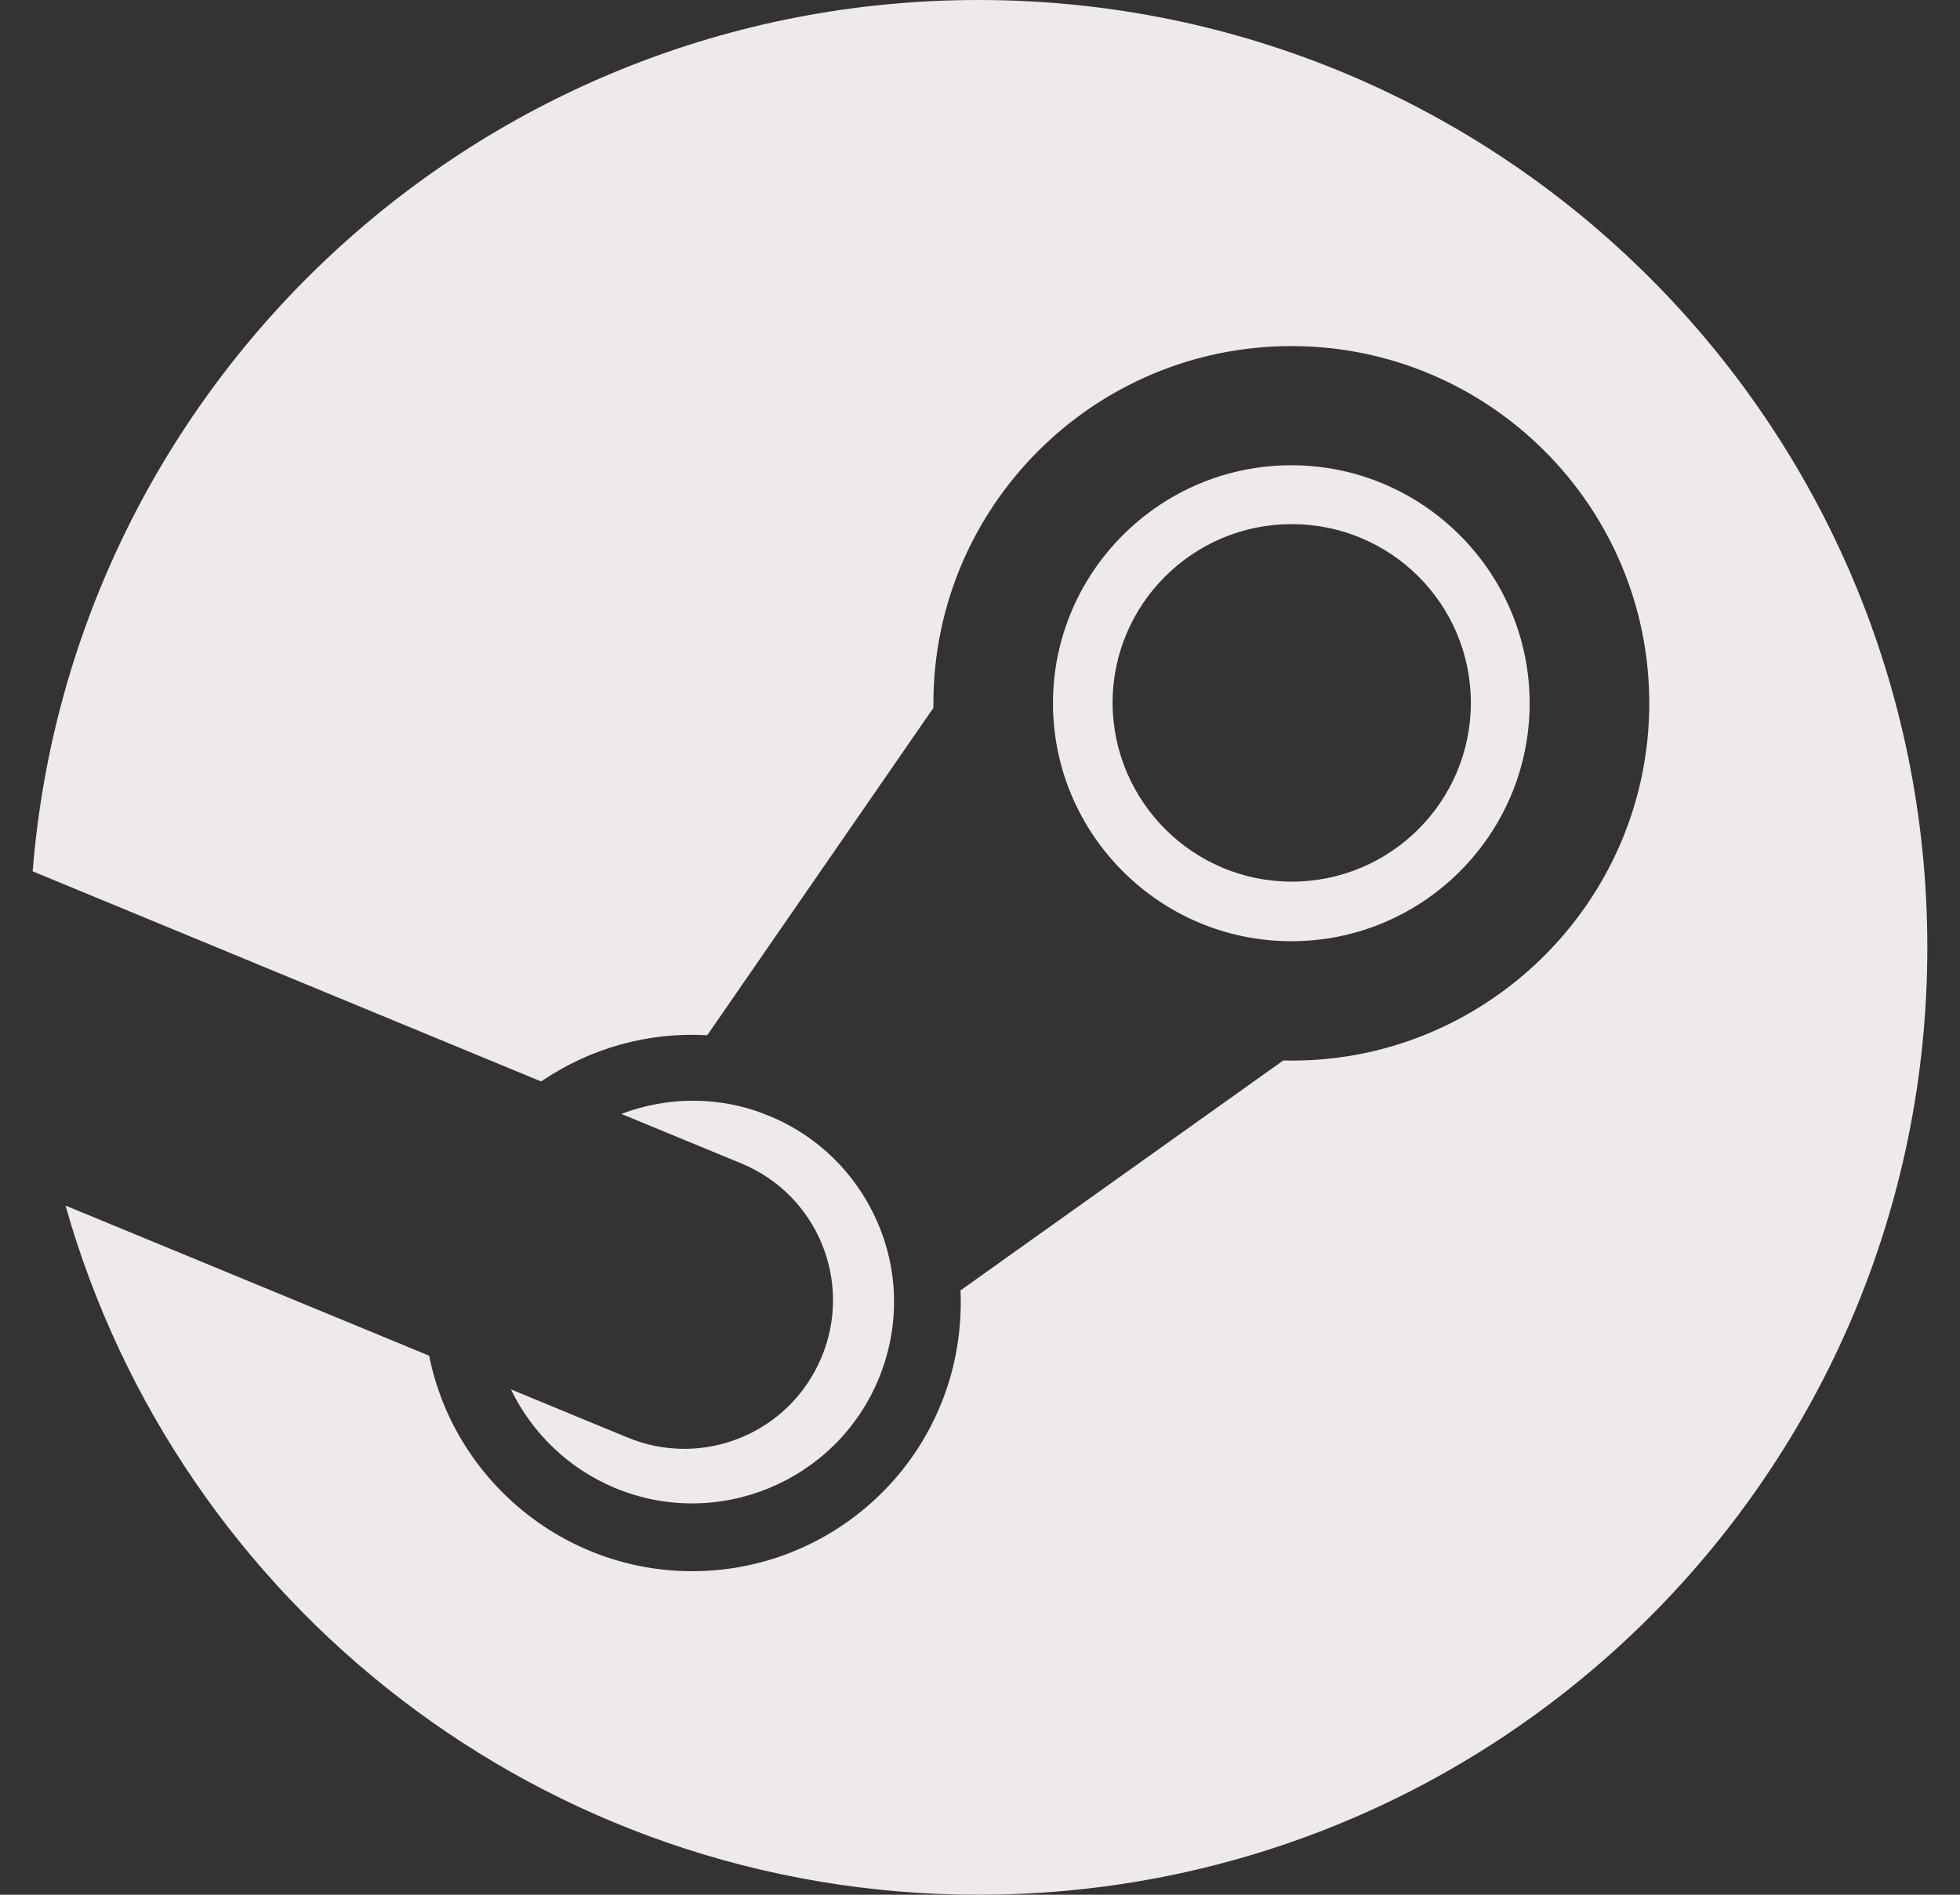 <svg width="30" height="29" viewBox="0 0 30 29" fill="none" xmlns="http://www.w3.org/2000/svg">
<rect x="0" y="0" width="30" height="29" fill="#333333" stroke="none"/>
<path id="Vector" d="M29.5 14.5C29.5 22.51 22.998 29 14.977 29C8.323 29 2.722 24.539 1.003 18.452L6.569 20.75C6.943 22.627 8.609 24.048 10.597 24.048C12.889 24.048 14.801 22.153 14.702 19.75L19.642 16.231C22.689 16.307 25.244 13.839 25.244 10.764C25.244 7.747 22.788 5.297 19.765 5.297C16.742 5.297 14.287 7.753 14.287 10.764V10.834L10.825 15.845C9.919 15.792 9.03 16.044 8.282 16.552L0.5 13.336C1.096 5.87 7.347 0 14.977 0C22.998 0 29.5 6.49 29.5 14.5ZM9.603 22.001L7.82 21.265C8.148 21.945 8.714 22.482 9.41 22.773C10.983 23.428 12.79 22.68 13.445 21.113C13.761 20.353 13.766 19.517 13.451 18.756C13.135 17.996 12.544 17.4 11.784 17.084C11.03 16.768 10.223 16.78 9.51 17.049L11.352 17.809C12.509 18.289 13.059 19.616 12.574 20.774C12.088 21.937 10.761 22.481 9.603 22.001ZM19.765 14.406C17.754 14.406 16.117 12.769 16.117 10.764C16.117 8.758 17.754 7.121 19.765 7.121C21.776 7.121 23.413 8.758 23.413 10.764C23.413 12.769 21.782 14.406 19.765 14.406ZM19.771 13.494C21.285 13.494 22.513 12.267 22.513 10.758C22.513 9.244 21.285 8.022 19.771 8.022C18.257 8.022 17.029 9.25 17.029 10.758C17.035 12.267 18.262 13.494 19.771 13.494Z" fill="#F0E9E9"/>
</svg>
